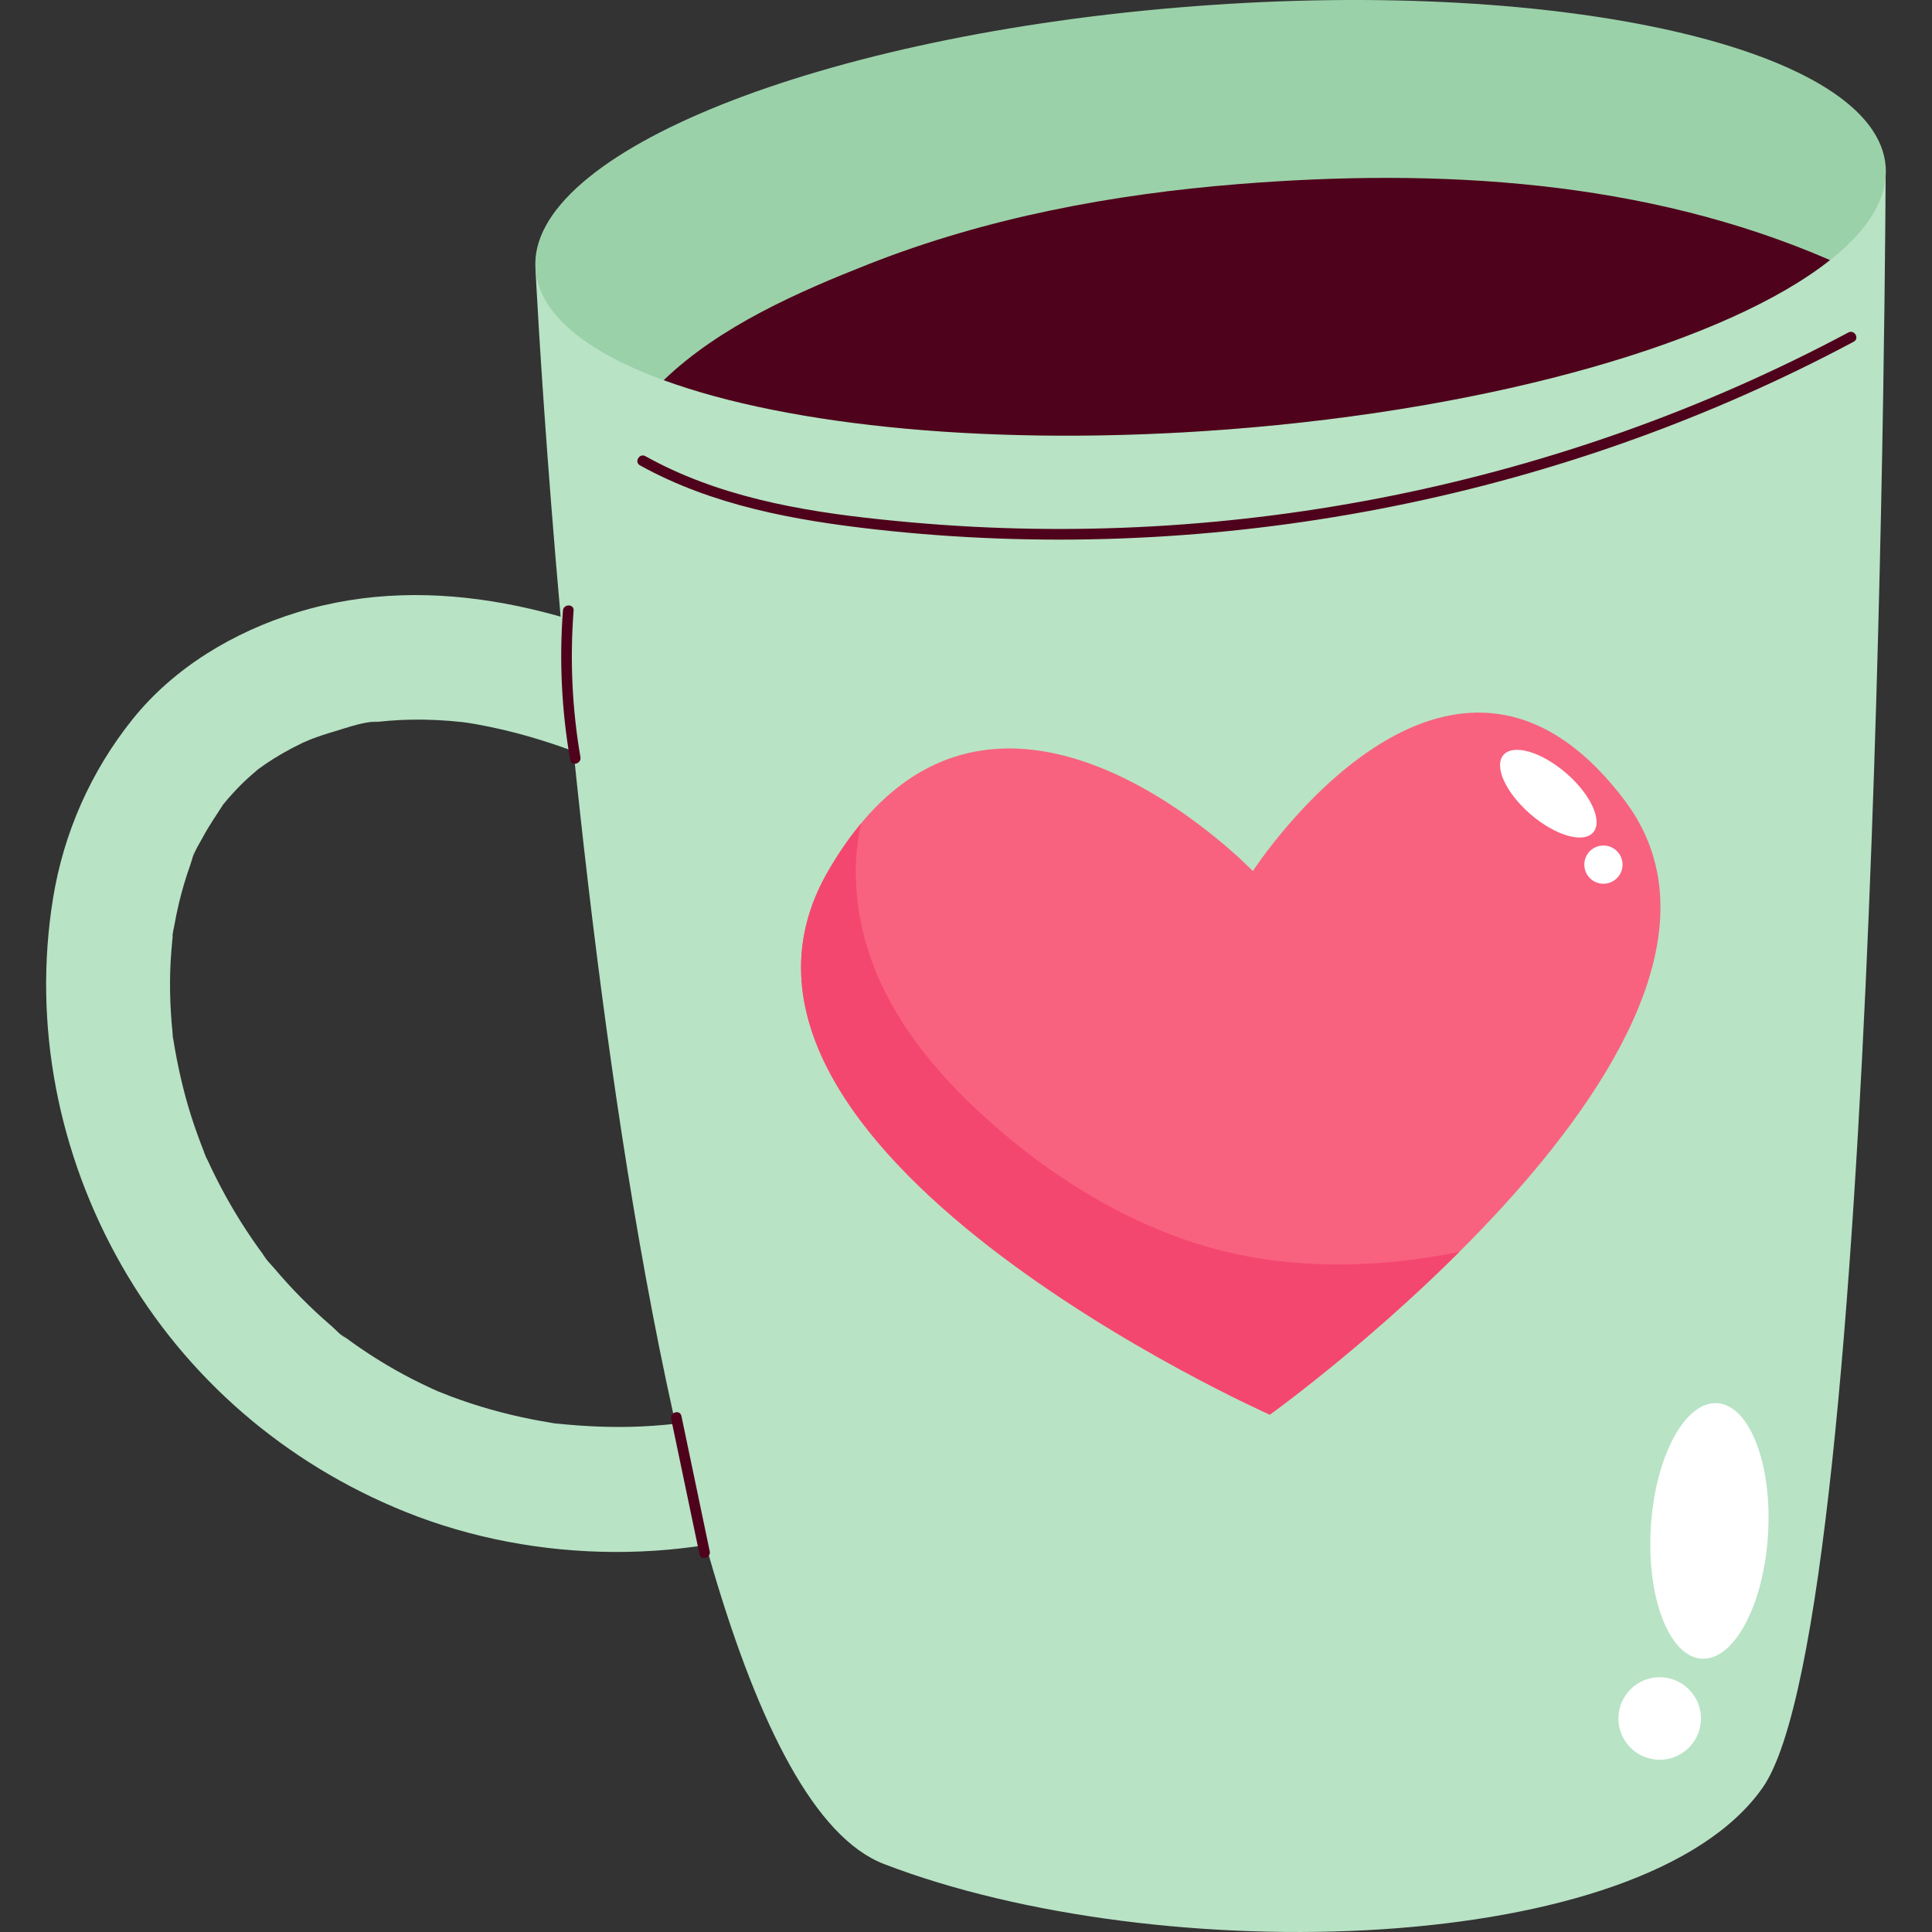 <svg id="Capa_3" enable-background="new 0 0 453.543 453.543" viewBox="0 0 453.543 453.543" xmlns="http://www.w3.org/2000/svg"><rect x="0" y="0" width="453.543" height="453.543" fill="#333333" stroke="none"/><g><path d="m125.709 63.205s17.026 349.463 81.802 374.377 178.384 21.924 206.288-17.938 28.869-380.57 28.869-380.57z" fill="#b8e3c5"/><path d="m442.668 39.075c2.089 27.44-67.172 55.086-154.697 61.75-87.526 6.663-160.173-10.179-162.262-37.619s67.171-55.086 154.697-61.75 160.173 10.179 162.262 37.619z" fill="#9bd1a9"/><path d="m185.816 326.826c-6.192 2.507-12.562 4.514-19.09 5.94-1.341.293-2.689.561-4.04.807-.772.141-1.546.273-2.32.399-.491.079-2.999.469-.965.168 2.032-.3-.479.05-.975.105-.78.087-1.561.167-2.343.239-1.759.162-3.522.288-5.287.372-6.689.321-13.344.024-20.001-.661-.718-.074-2.861-.156.385.07-.763-.053-1.584-.236-2.33-.357-1.357-.221-2.71-.467-4.059-.733-3.274-.647-6.523-1.425-9.733-2.339-3.02-.86-6.007-1.833-8.95-2.926-.884-.328-4.941-1.987-1.969-.707-1.801-.776-3.586-1.591-5.348-2.453-5.574-2.727-10.929-5.909-15.978-9.517-.608-.435-1.207-.881-1.812-1.32-2.263-1.645-.032.112.296.242-1.185-.471-2.496-2.023-3.458-2.848-2.551-2.187-5.007-4.483-7.362-6.878-2.095-2.13-4.107-4.341-6.036-6.621-.913-1.079-2.141-2.236-2.83-3.475.207.373 1.843 2.489.25.289-.438-.605-.884-1.205-1.318-1.814-3.689-5.174-6.974-10.634-9.826-16.312-.671-1.336-1.316-2.685-1.939-4.044-.223-.488-.906-1.599-.913-2.048.005.291 1.226 3.079.175.395-1.159-2.959-2.258-5.933-3.214-8.965-1.854-5.887-3.198-11.891-4.169-17.984-.146-.917-.796-2.428.072.562-.186-.641-.183-1.596-.247-2.227-.15-1.486-.27-2.976-.362-4.467-.198-3.219-.255-6.446-.163-9.669.088-3.096.373-6.161.679-9.241.175-1.768-.152.979-.137 1.017-.129-.334.289-1.816.372-2.289.334-1.901.724-3.791 1.174-5.668.717-2.988 1.593-5.938 2.63-8.831.351-.978 1.483-5.12.654-1.818.388-1.543 1.506-3.213 2.25-4.612 1.436-2.698 3.158-5.153 4.796-7.72 1.124-1.761-1.581 1.837-.219.25.495-.576.965-1.173 1.464-1.746 1.128-1.295 2.309-2.543 3.542-3.737 1.111-1.075 2.279-2.079 3.451-3.084.555-.475 2.202-1.445-.233.162.639-.422 1.248-.899 1.881-1.33 2.7-1.838 5.546-3.458 8.488-4.874.426-.205 2.653-1.298.883-.454-1.89.9 1.072-.421 1.468-.569 1.812-.68 3.649-1.289 5.507-1.83 3.029-.882 7.058-2.403 10.237-2.26-.431-.02-3.257.343-.418.059.968-.097 1.935-.199 2.906-.275 1.744-.137 3.493-.223 5.242-.254 3.958-.069 7.918.134 11.853.559.436.047 3.169.436 1.305.147-1.963-.304 1.574.28 1.939.345 2.153.38 4.293.823 6.421 1.321 3.841.899 7.637 1.988 11.382 3.223 3.76 1.241 7.459 2.647 11.123 4.146-2.443-1-.316-.129.147.079 1.205.54 2.411 1.074 3.61 1.628 1.993.922 3.968 1.883 5.936 2.859 6.849 3.4 16.162 2.062 20.026-5.251 3.496-6.617 2.071-16.392-5.251-20.026-29.269-14.528-63.02-24.148-95.352-14.197-14.814 4.559-28.846 12.91-38.614 25.101-9.74 12.156-16.156 26.619-18.65 42.017-4.812 29.713 1.244 60.203 16.17 86.303 15.05 26.316 38.39 46.345 66.415 57.662 30.909 12.482 67.64 12.712 98.565.193 7.07-2.862 12.853-9.878 10.223-18.005-2.211-6.83-10.407-13.299-18.006-10.223z" fill="#b8e3c5"/><path d="m298.097 332.091s-141.196-62.712-103.715-127.557 99.727-.048 99.727-.048 46.104-71.251 87.322-16.538-83.334 144.143-83.334 144.143z" fill="#f8627f"/><path d="m374.005 195.407c-2.303 2.669-8.885.763-14.703-4.256-5.817-5.019-8.666-11.252-6.363-13.921s8.885-.764 14.703 4.256c5.817 5.02 8.666 11.252 6.363 13.921z" fill="#fff"/><path d="m380.893 202.835c.077 2.476-1.867 4.547-4.344 4.624-2.476.077-4.546-1.867-4.624-4.344-.077-2.476 1.868-4.546 4.344-4.624 2.477-.077 4.547 1.868 4.624 4.344z" fill="#fff"/><path d="m289.107 294.152c-21.923-4.968-42.198-17.463-58.628-32.55-16.135-14.815-29.122-33.145-29.568-55.835-.086-4.365.358-8.52 1.245-12.481-2.683 3.22-5.284 6.94-7.774 11.247-37.482 64.846 103.714 127.558 103.714 127.558s22.029-15.819 44.491-38.218c-17.638 3.568-36.088 4.221-53.48.279z" fill="#f44770"/><path d="m399.468 389.384c-7.6-.462-12.945-14.265-11.938-30.831 1.007-16.565 7.984-29.619 15.584-29.157s12.945 14.265 11.938 30.83c-1.006 16.566-7.983 29.62-15.584 29.158z" fill="#fff"/><path d="m395.725 410.942c-4.153 3.375-10.255 2.745-13.631-1.408-3.375-4.153-2.744-10.256 1.409-13.631s10.256-2.744 13.631 1.409 2.744 10.255-1.409 13.63z" fill="#fff"/><g fill="#4f021b"><path d="m290.54 43.232c-29.426 2.369-58.934 7.871-86.484 18.724-16.54 6.516-35.038 14.576-48.25 27.29 29.574 10.817 78.01 15.701 132.166 11.578 63.746-4.854 117.768-20.84 141.629-39.767-43.403-18.859-91.836-21.627-139.061-17.825z"/><path d="m150.238 109.245c17.015 9.434 36.408 12.937 55.531 15.065 19.085 2.124 38.328 2.811 57.516 2.094 19.135-.714 38.22-2.82 57.055-6.264 18.891-3.455 37.533-8.272 55.729-14.416 18.056-6.097 35.68-13.496 52.659-22.151 2.158-1.1 4.304-2.221 6.441-3.36 1.42-.757.159-2.916-1.262-2.159-16.78 8.944-34.205 16.65-52.115 23.041-17.851 6.37-36.161 11.453-54.737 15.213-18.552 3.755-37.366 6.181-56.264 7.245-18.921 1.066-37.92.772-56.797-.917-19.029-1.703-38.657-4.298-56.18-12.348-2.145-.985-4.249-2.056-6.313-3.2-1.41-.783-2.672 1.376-1.263 2.157z"/><path d="m132.154 143.33c-.895 11.717-.306 23.49 1.695 35.068.273 1.582 2.683.912 2.411-.665-1.962-11.353-2.482-22.917-1.605-34.404.122-1.603-2.379-1.595-2.501.001z"/><path d="m157.556 333.077c2.215 10.588 4.431 21.177 6.646 31.765.329 1.574 2.74.908 2.411-.665-2.215-10.588-4.431-21.176-6.646-31.765-.33-1.574-2.74-.908-2.411.665z"/></g></g></svg>